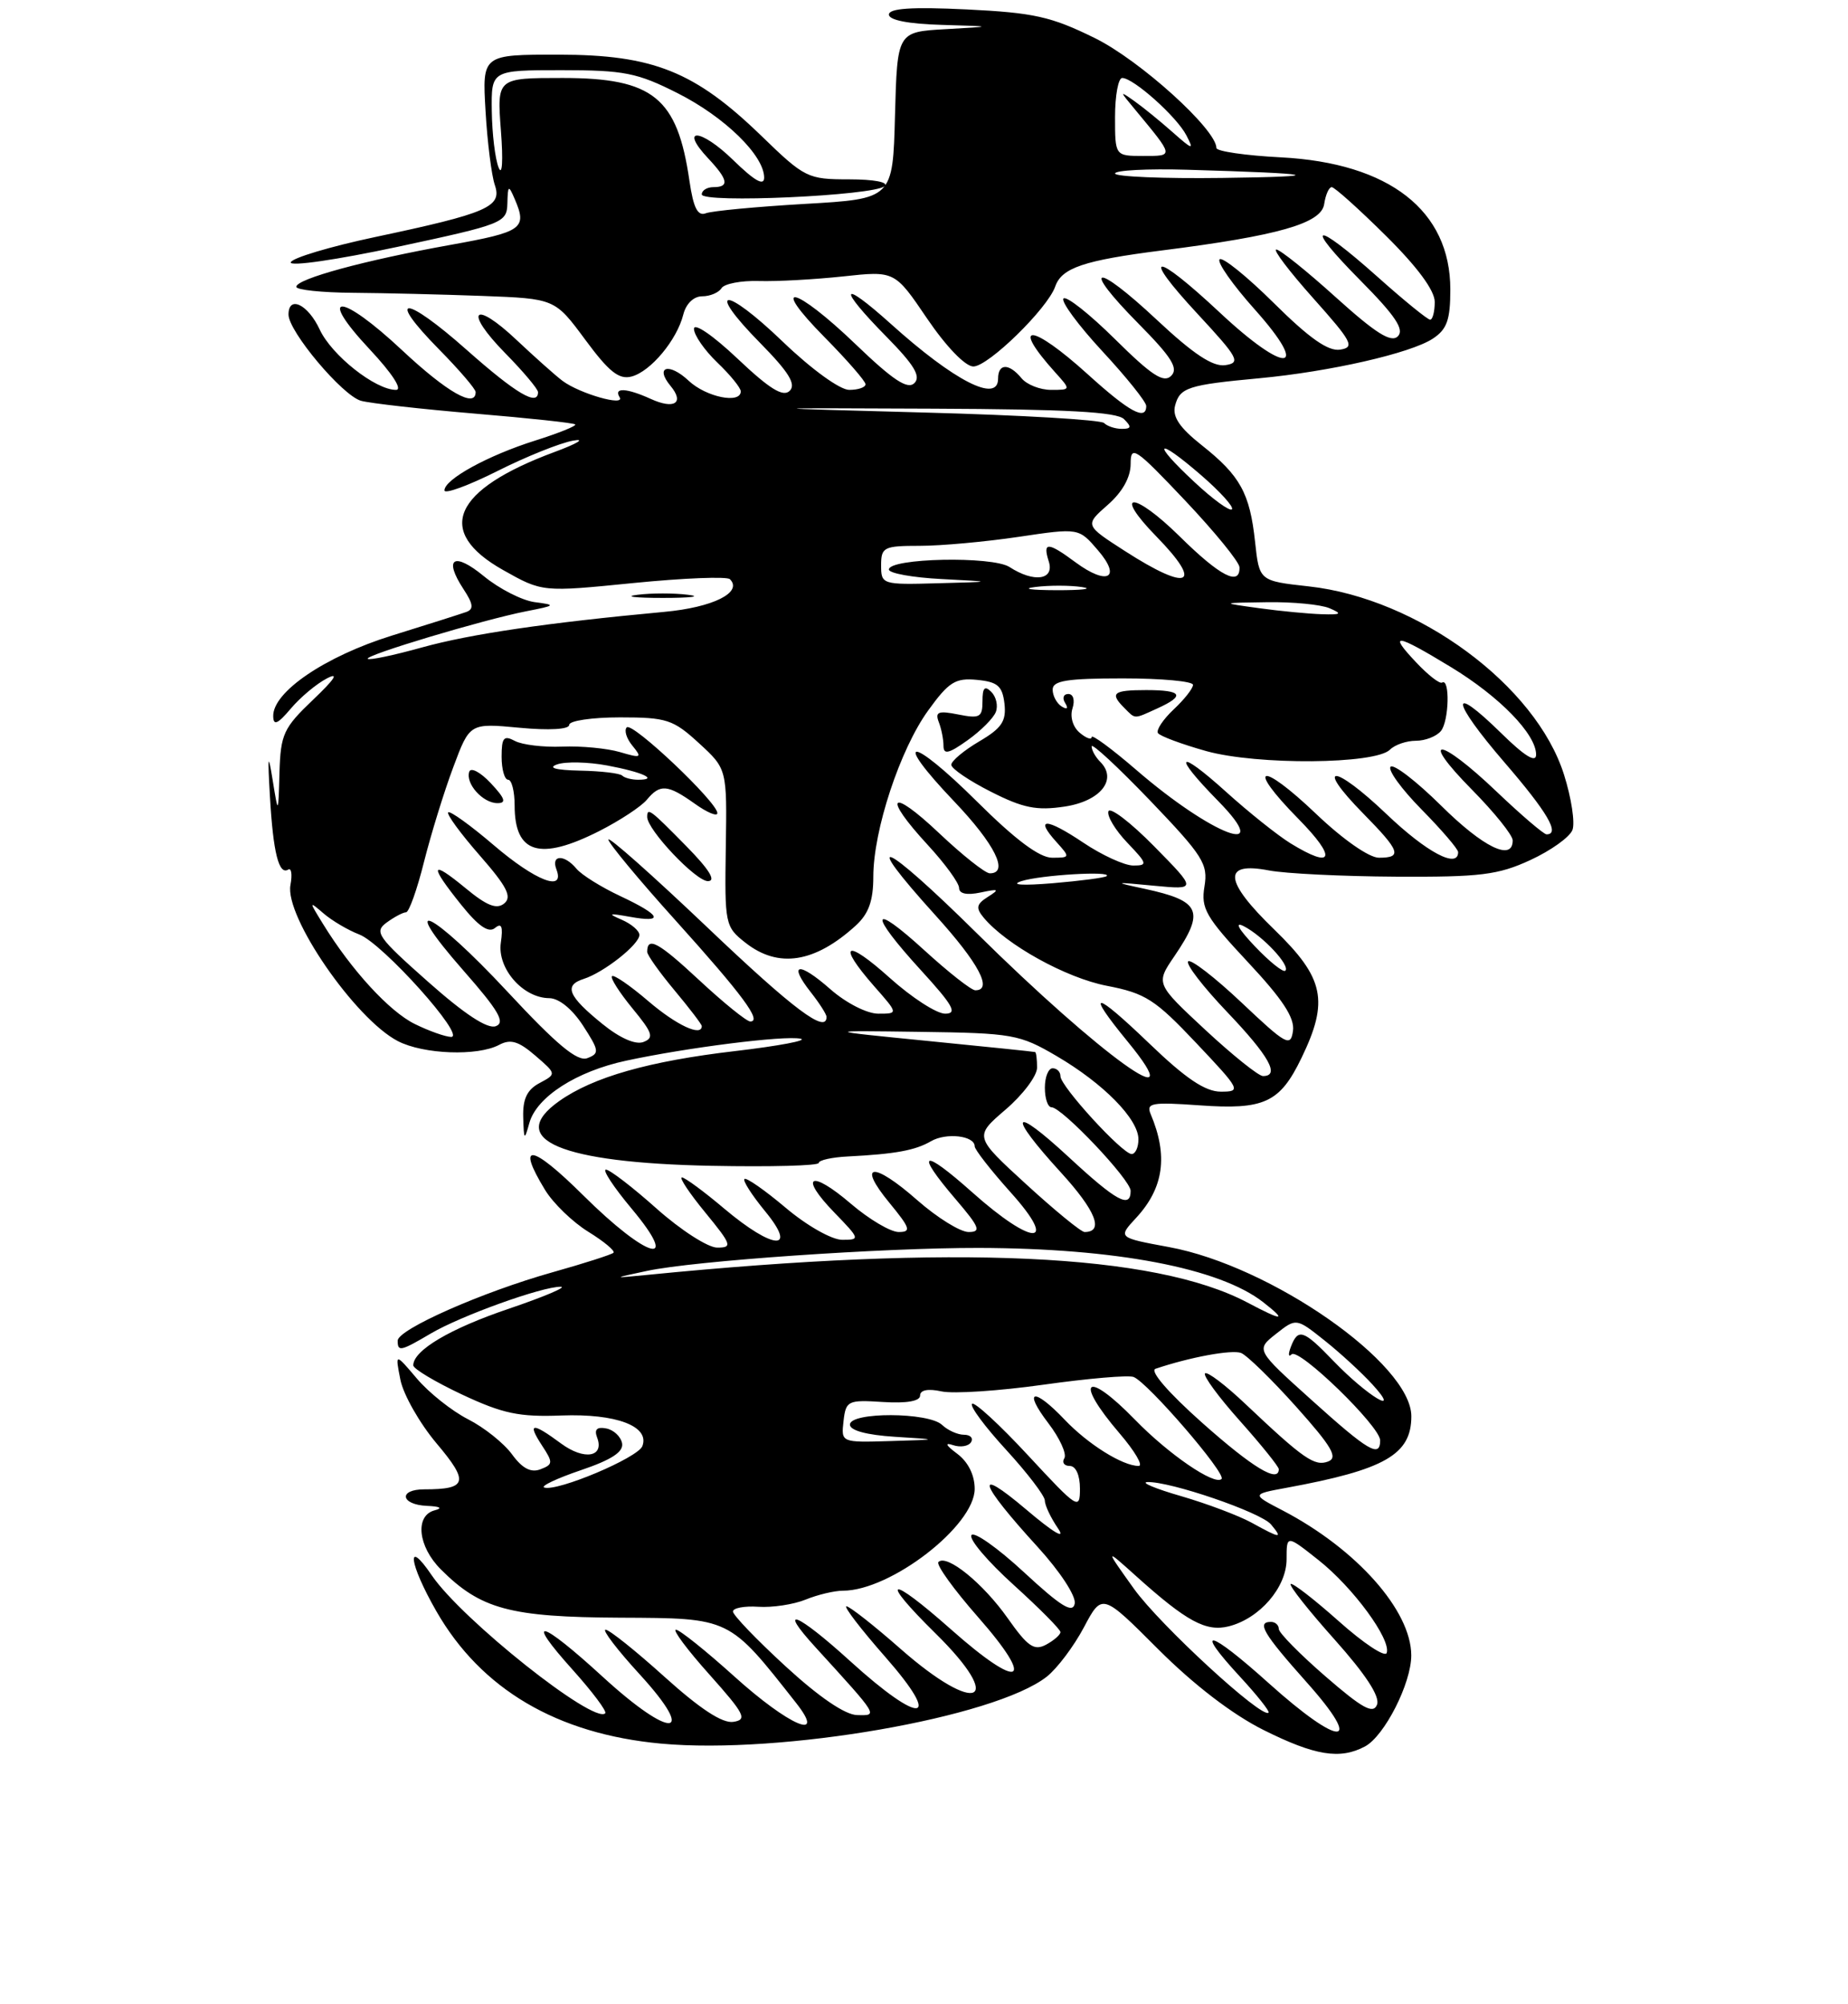 <?xml version="1.0" encoding="UTF-8" standalone="no"?>
<!DOCTYPE svg PUBLIC "-//W3C//DTD SVG 1.1//EN" "http://www.w3.org/Graphics/SVG/1.1/DTD/svg11.dtd" >
<svg xmlns="http://www.w3.org/2000/svg" xmlns:xlink="http://www.w3.org/1999/xlink" version="1.1" viewBox="0 0 237 257">
 <g >
 <path fill="currentColor"
d=" M 175.06 223.97 C 177.56 222.63 181.00 215.86 180.99 212.29 C 180.98 206.55 173.98 198.66 164.50 193.71 C 160.50 191.63 160.50 191.63 165.00 190.80 C 177.62 188.48 181.00 186.54 181.00 181.63 C 181.00 174.90 163.02 162.34 149.91 159.93 C 143.36 158.72 143.36 158.72 145.70 156.19 C 149.25 152.36 149.83 148.22 147.57 142.88 C 146.97 141.45 147.70 141.32 153.78 141.75 C 162.13 142.35 164.13 141.43 166.90 135.70 C 170.46 128.36 169.84 125.43 163.43 119.22 C 156.95 112.95 156.73 110.47 162.74 111.63 C 164.81 112.03 172.12 112.39 179.00 112.43 C 189.86 112.49 192.12 112.21 196.26 110.30 C 198.88 109.09 201.31 107.36 201.66 106.44 C 202.01 105.53 201.53 102.34 200.58 99.35 C 196.98 87.91 181.85 76.74 167.84 75.20 C 161.50 74.50 161.50 74.50 160.96 69.50 C 160.29 63.24 159.05 61.00 154.11 57.09 C 151.27 54.84 150.33 53.44 150.70 52.02 C 151.31 49.70 152.34 49.36 161.50 48.51 C 170.57 47.66 180.87 45.31 183.74 43.44 C 185.57 42.24 186.00 41.04 186.00 37.12 C 186.00 27.01 178.19 20.91 164.29 20.18 C 159.73 19.95 156.00 19.40 156.00 18.98 C 156.00 16.60 146.18 7.72 140.40 4.88 C 134.80 2.12 132.59 1.63 123.97 1.21 C 116.92 0.87 114.00 1.07 114.00 1.87 C 114.00 2.58 116.50 3.07 120.75 3.19 C 127.50 3.39 127.50 3.39 121.28 3.74 C 115.07 4.09 115.07 4.09 114.78 14.80 C 114.50 25.50 114.50 25.50 103.22 26.15 C 97.02 26.51 91.30 27.05 90.52 27.35 C 89.48 27.75 88.93 26.68 88.42 23.20 C 86.87 12.51 83.77 10.00 72.14 10.00 C 63.73 10.00 63.73 10.00 64.24 16.75 C 64.54 20.63 64.41 22.65 63.95 21.50 C 63.50 20.40 63.11 17.14 63.07 14.25 C 63.00 9.00 63.00 9.00 72.03 9.00 C 80.04 9.00 81.72 9.33 86.90 11.95 C 92.93 14.99 98.00 19.94 98.00 22.78 C 98.00 23.90 96.77 23.20 94.02 20.52 C 89.86 16.46 87.04 16.28 90.83 20.32 C 93.38 23.04 93.56 24.00 91.50 24.00 C 90.67 24.00 90.00 24.42 90.00 24.93 C 90.00 26.10 112.12 25.10 113.45 23.87 C 114.00 23.37 112.10 23.00 108.90 23.00 C 103.58 23.00 103.21 22.82 97.65 17.43 C 89.11 9.16 83.77 7.02 71.67 7.01 C 61.84 7.00 61.84 7.00 62.27 14.25 C 62.50 18.24 63.04 22.50 63.46 23.73 C 64.42 26.53 62.55 27.34 48.06 30.41 C 42.32 31.63 37.47 33.08 37.29 33.64 C 37.10 34.21 43.26 33.31 50.97 31.66 C 64.55 28.75 65.00 28.57 65.07 26.08 C 65.13 23.74 65.22 23.69 66.00 25.50 C 67.64 29.31 67.05 29.74 57.75 31.41 C 46.81 33.37 38.00 35.77 38.00 36.78 C 38.00 37.18 41.26 37.52 45.25 37.55 C 49.24 37.58 56.70 37.76 61.83 37.95 C 71.16 38.30 71.16 38.30 75.05 43.56 C 78.09 47.68 79.38 48.71 80.99 48.29 C 83.44 47.65 86.81 43.61 87.63 40.34 C 87.98 38.95 88.96 38.00 90.05 38.00 C 91.06 38.00 92.17 37.53 92.53 36.96 C 92.88 36.39 95.04 35.97 97.33 36.04 C 99.63 36.11 104.48 35.84 108.12 35.45 C 114.75 34.73 114.75 34.73 118.91 40.87 C 121.35 44.46 123.80 47.00 124.83 47.00 C 126.74 47.00 134.34 39.58 135.33 36.74 C 136.16 34.35 139.00 33.39 149.00 32.12 C 163.95 30.23 169.46 28.65 169.82 26.18 C 170.00 24.98 170.43 24.00 170.79 24.00 C 171.15 24.00 174.27 26.80 177.72 30.22 C 181.77 34.23 184.00 37.25 184.00 38.72 C 184.00 39.97 183.73 41.00 183.41 41.00 C 183.09 41.00 180.05 38.53 176.66 35.50 C 168.45 28.18 167.06 28.49 174.49 35.99 C 178.95 40.49 180.13 42.27 179.27 43.13 C 178.41 43.99 176.44 42.75 171.33 38.14 C 167.59 34.76 164.15 32.00 163.68 32.00 C 163.22 32.00 165.35 34.81 168.42 38.25 C 173.41 43.84 173.78 44.54 171.87 44.84 C 170.34 45.08 167.93 43.39 163.39 38.89 C 159.91 35.44 156.76 32.90 156.41 33.26 C 156.05 33.62 158.09 36.52 160.93 39.70 C 168.16 47.80 164.96 48.07 156.43 40.08 C 147.95 32.15 146.17 32.26 153.58 40.25 C 158.83 45.91 159.16 46.53 157.14 46.83 C 155.54 47.06 153.06 45.42 148.35 41.01 C 140.35 33.52 138.51 33.92 146.02 41.52 C 150.26 45.81 151.16 47.24 150.20 48.20 C 149.24 49.16 147.70 48.15 143.02 43.52 C 139.74 40.27 136.75 37.91 136.39 38.28 C 136.03 38.64 138.26 41.68 141.36 45.03 C 144.46 48.37 147.00 51.54 147.00 52.06 C 147.00 54.01 144.85 52.85 139.50 48.00 C 132.25 41.44 129.49 41.27 135.32 47.75 C 137.35 50.00 137.35 50.00 134.80 50.00 C 133.39 50.00 131.68 49.33 131.00 48.50 C 129.39 46.55 128.00 46.59 128.00 48.57 C 128.00 51.74 122.39 48.87 114.25 41.54 C 107.72 35.67 107.36 36.77 113.71 43.21 C 117.24 46.80 118.13 48.27 117.27 49.13 C 116.40 50.00 114.53 48.76 109.72 44.14 C 101.92 36.65 98.49 35.90 105.78 43.28 C 108.65 46.19 111.00 48.89 111.00 49.28 C 111.00 49.68 110.06 50.00 108.91 50.00 C 107.72 50.00 104.09 47.37 100.41 43.84 C 92.87 36.59 90.36 36.75 97.52 44.02 C 101.16 47.72 102.12 49.28 101.28 50.12 C 100.44 50.96 98.72 49.91 94.57 45.98 C 91.43 43.01 89.00 41.35 89.00 42.17 C 89.00 42.97 90.35 44.92 92.00 46.50 C 93.65 48.08 95.00 49.74 95.00 50.19 C 95.00 51.84 90.56 50.93 88.32 48.83 C 85.80 46.46 83.93 47.00 86.00 49.50 C 87.81 51.68 86.48 52.54 83.46 51.16 C 80.38 49.76 78.67 49.66 79.46 50.94 C 80.22 52.17 74.35 50.49 72.15 48.85 C 71.24 48.17 68.60 45.81 66.27 43.62 C 60.69 38.35 59.42 39.82 64.81 45.31 C 67.12 47.66 69.00 49.90 69.00 50.29 C 69.00 52.15 66.18 50.48 59.85 44.87 C 51.87 37.79 49.36 37.75 56.31 44.81 C 58.89 47.43 61.00 49.89 61.00 50.28 C 61.00 52.40 57.34 50.32 51.56 44.91 C 43.64 37.49 40.51 37.43 47.43 44.82 C 50.31 47.90 51.67 50.00 50.78 50.00 C 48.14 50.00 42.54 45.57 41.00 42.26 C 39.50 39.03 37.00 37.83 37.00 40.34 C 37.00 42.51 43.92 50.74 46.30 51.40 C 47.51 51.73 54.11 52.47 60.96 53.05 C 67.81 53.62 73.58 54.24 73.77 54.43 C 73.96 54.62 71.65 55.55 68.64 56.50 C 62.58 58.41 57.00 61.47 57.00 62.89 C 57.00 63.40 60.04 62.29 63.75 60.43 C 67.46 58.56 71.85 56.80 73.50 56.51 C 75.15 56.21 74.08 56.87 71.11 57.97 C 58.04 62.82 55.72 68.15 64.53 73.11 C 69.55 75.94 69.55 75.94 81.24 74.77 C 87.68 74.13 93.24 73.91 93.61 74.28 C 95.30 75.97 91.43 77.90 85.19 78.47 C 70.20 79.86 60.36 81.30 54.12 83.03 C 50.49 84.04 47.36 84.70 47.16 84.49 C 46.72 84.05 61.91 79.49 67.50 78.39 C 71.29 77.65 71.35 77.58 68.56 77.22 C 66.94 77.00 64.02 75.51 62.06 73.90 C 58.20 70.72 56.84 71.58 59.44 75.55 C 60.71 77.48 60.78 78.14 59.78 78.49 C 59.08 78.74 54.78 80.11 50.23 81.52 C 41.67 84.19 34.97 88.75 35.04 91.85 C 35.06 93.10 35.61 92.87 37.29 90.88 C 38.50 89.44 40.59 87.69 41.93 87.00 C 43.53 86.17 42.92 87.10 40.18 89.71 C 36.35 93.36 35.99 94.14 35.84 99.10 C 35.69 104.50 35.69 104.50 34.96 100.00 C 34.38 96.41 34.31 96.85 34.62 102.17 C 35.03 109.33 35.76 112.26 36.96 111.52 C 37.37 111.27 37.50 112.15 37.25 113.49 C 36.48 117.51 45.54 130.68 51.03 133.52 C 54.32 135.22 61.25 135.47 64.01 134.00 C 65.47 133.22 66.49 133.52 68.63 135.36 C 71.38 137.73 71.38 137.73 69.19 138.90 C 67.59 139.75 67.03 140.94 67.10 143.29 C 67.19 146.26 67.25 146.31 67.89 144.01 C 68.82 140.68 73.91 137.40 80.29 136.03 C 88.07 134.35 100.60 132.77 102.67 133.21 C 103.68 133.42 99.92 134.13 94.32 134.79 C 83.25 136.08 76.07 138.12 71.70 141.22 C 64.79 146.12 71.88 149.13 91.25 149.51 C 98.81 149.66 105.00 149.50 105.00 149.14 C 105.00 148.79 106.69 148.41 108.75 148.31 C 114.83 148.00 117.38 147.53 119.39 146.36 C 121.35 145.22 125.00 145.64 125.00 147.01 C 125.00 147.43 127.07 150.08 129.59 152.89 C 135.87 159.87 132.52 159.89 124.70 152.92 C 118.25 147.17 117.25 147.59 122.58 153.82 C 125.63 157.39 125.87 158.00 124.22 158.00 C 123.15 158.00 120.19 156.16 117.64 153.92 C 111.98 148.93 109.84 149.13 114.06 154.25 C 116.74 157.51 116.90 158.00 115.25 158.00 C 114.21 158.00 111.46 156.37 109.13 154.38 C 103.93 149.92 102.39 150.75 107.01 155.51 C 110.30 158.91 110.33 159.00 108.01 159.00 C 106.68 159.00 103.48 157.19 100.76 154.89 C 98.08 152.63 95.70 150.97 95.47 151.20 C 95.24 151.42 96.43 153.27 98.10 155.31 C 102.39 160.51 99.19 160.32 92.88 155.00 C 90.28 152.80 87.83 151.00 87.45 151.00 C 87.07 151.00 88.42 153.03 90.45 155.50 C 93.84 159.64 93.96 160.00 91.98 160.00 C 90.79 160.00 87.30 157.75 84.21 155.00 C 81.13 152.25 78.20 150.00 77.71 150.00 C 77.22 150.00 78.70 152.25 81.00 155.00 C 87.44 162.70 83.04 161.48 74.78 153.28 C 68.14 146.69 66.13 146.42 69.90 152.60 C 70.94 154.31 73.44 156.73 75.45 157.97 C 77.46 159.21 78.91 160.42 78.68 160.66 C 78.44 160.89 74.93 162.02 70.87 163.16 C 61.86 165.69 51.00 170.49 51.00 171.94 C 51.00 173.38 51.37 173.30 55.26 171.01 C 59.11 168.74 69.53 164.99 71.91 165.02 C 72.78 165.03 69.81 166.29 65.31 167.82 C 57.72 170.38 53.00 173.18 53.00 175.10 C 53.00 175.54 55.81 177.22 59.25 178.84 C 64.47 181.29 66.58 181.74 72.00 181.53 C 79.03 181.27 83.36 182.91 82.38 185.46 C 81.80 186.96 71.46 191.32 69.80 190.77 C 69.29 190.60 71.39 189.60 74.48 188.55 C 78.44 187.21 79.99 186.19 79.78 185.09 C 79.61 184.23 78.70 183.37 77.74 183.19 C 76.56 182.96 76.19 183.32 76.57 184.33 C 77.55 186.87 74.93 187.32 71.95 185.12 C 68.23 182.37 67.59 182.44 69.51 185.38 C 70.95 187.57 70.93 187.81 69.31 188.43 C 68.09 188.90 66.98 188.32 65.67 186.52 C 64.63 185.09 62.09 183.06 60.02 182.01 C 57.95 180.95 55.00 178.61 53.46 176.79 C 50.67 173.50 50.67 173.50 51.35 176.95 C 51.73 178.85 53.81 182.52 55.99 185.11 C 60.18 190.07 59.93 191.00 54.42 191.00 C 51.06 191.00 51.37 192.97 54.75 193.12 C 56.44 193.19 56.83 193.41 55.75 193.69 C 53.18 194.36 53.59 198.32 56.54 201.27 C 61.65 206.38 65.41 207.39 79.54 207.46 C 93.74 207.53 93.43 207.38 102.11 218.41 C 106.04 223.41 101.18 221.32 94.18 215.00 C 90.52 211.70 87.15 209.00 86.68 209.00 C 86.22 209.00 88.15 211.59 90.98 214.75 C 95.51 219.83 95.87 220.54 94.05 220.82 C 92.65 221.04 89.79 219.16 85.25 215.07 C 81.55 211.73 78.14 209.00 77.66 209.00 C 77.19 209.00 79.16 211.59 82.06 214.75 C 89.49 222.88 86.12 223.12 77.34 215.08 C 69.25 207.66 67.16 207.16 73.44 214.14 C 75.98 216.97 77.86 219.48 77.62 219.72 C 76.17 221.17 59.23 207.70 55.38 202.04 C 52.01 197.07 52.44 200.49 55.96 206.63 C 61.70 216.64 71.44 222.38 84.78 223.61 C 100.16 225.03 127.58 220.27 134.25 215.02 C 135.57 213.98 137.71 211.14 139.00 208.71 C 141.34 204.30 141.34 204.30 148.54 211.51 C 153.10 216.07 158.07 219.88 162.04 221.86 C 168.64 225.16 171.86 225.68 175.06 223.97 Z  M 88.25 76.28 C 86.46 76.05 83.54 76.05 81.75 76.28 C 79.96 76.50 81.42 76.68 85.00 76.68 C 88.58 76.68 90.04 76.50 88.25 76.28 Z  M 162.71 215.86 C 155.03 208.95 152.98 208.48 159.00 215.00 C 161.20 217.38 162.86 219.47 162.69 219.64 C 161.87 220.47 148.75 208.39 145.43 203.76 C 141.67 198.50 141.67 198.50 145.75 202.17 C 152.17 207.94 154.67 209.30 157.58 208.57 C 161.55 207.57 165.00 203.57 165.00 199.96 C 165.00 196.83 165.00 196.83 169.09 200.07 C 173.53 203.58 178.42 210.25 177.84 211.98 C 177.64 212.58 174.87 210.75 171.69 207.91 C 168.51 205.08 165.73 202.93 165.52 203.14 C 165.31 203.36 167.85 206.57 171.17 210.28 C 175.15 214.74 177.00 217.57 176.60 218.61 C 176.12 219.86 174.75 219.12 170.00 215.00 C 166.70 212.14 164.00 209.40 164.00 208.90 C 164.00 208.41 163.55 208.00 163.00 208.00 C 161.12 208.00 162.01 209.50 167.58 215.75 C 175.05 224.12 171.98 224.19 162.71 215.86 Z  M 100.75 213.70 C 97.04 210.29 94.00 207.13 94.00 206.67 C 94.00 206.22 95.46 205.94 97.25 206.06 C 99.04 206.18 101.77 205.77 103.32 205.14 C 104.86 204.51 107.02 204.00 108.10 204.00 C 114.22 204.00 125.00 195.67 125.00 190.94 C 125.00 189.17 124.16 187.48 122.75 186.43 C 121.30 185.35 121.11 184.96 122.22 185.33 C 123.16 185.65 124.20 185.48 124.53 184.96 C 124.85 184.43 124.45 184.00 123.63 184.00 C 122.81 184.00 121.55 183.43 120.82 182.74 C 119.10 181.09 109.00 181.06 109.00 182.70 C 109.00 183.45 111.14 184.03 114.75 184.26 C 120.50 184.62 120.50 184.62 114.18 184.81 C 107.87 185.00 107.87 185.00 108.18 182.25 C 108.48 179.63 108.73 179.51 113.25 179.80 C 116.29 179.99 118.00 179.69 118.00 178.97 C 118.00 178.26 119.02 178.06 120.75 178.44 C 122.26 178.77 128.15 178.38 133.83 177.58 C 139.51 176.78 144.71 176.33 145.38 176.59 C 147.20 177.29 157.31 189.02 156.66 189.67 C 155.78 190.55 149.87 186.51 145.55 182.06 C 139.22 175.56 137.68 176.93 143.58 183.82 C 145.55 186.12 146.65 188.00 146.03 188.00 C 143.98 188.00 139.55 185.23 136.56 182.09 C 132.57 177.89 131.13 178.17 134.44 182.51 C 135.91 184.43 136.83 186.46 136.50 187.01 C 136.16 187.55 136.47 188.00 137.19 188.00 C 137.97 188.00 138.50 189.18 138.50 190.91 C 138.50 193.70 138.22 193.52 131.86 186.66 C 128.21 182.72 124.97 179.74 124.66 180.03 C 124.35 180.33 126.33 182.99 129.05 185.95 C 131.77 188.92 134.00 191.84 134.00 192.45 C 134.00 193.06 134.77 194.67 135.70 196.03 C 136.72 197.52 135.07 196.53 131.56 193.55 C 124.81 187.84 125.53 190.13 133.06 198.37 C 135.96 201.55 138.01 204.69 137.83 205.65 C 137.58 206.96 136.07 206.03 131.33 201.64 C 127.94 198.50 124.90 196.36 124.58 196.88 C 124.25 197.40 126.69 200.27 130.00 203.26 C 133.30 206.25 136.00 208.97 136.00 209.31 C 136.00 209.65 135.17 210.37 134.16 210.92 C 132.62 211.74 131.80 211.17 129.23 207.52 C 126.07 203.04 121.41 199.26 120.35 200.32 C 120.02 200.65 122.30 203.82 125.42 207.37 C 132.96 215.95 130.91 216.90 121.97 208.97 C 113.94 201.85 112.60 202.21 120.00 209.50 C 129.03 218.40 125.30 220.07 115.54 211.50 C 112.10 208.47 108.95 206.00 108.55 206.00 C 108.16 206.00 110.40 208.93 113.54 212.50 C 121.01 221.01 118.16 221.33 109.02 213.02 C 102.19 206.81 99.58 205.78 104.59 211.26 C 112.75 220.21 112.62 220.01 109.92 219.95 C 108.38 219.92 105.04 217.64 100.75 213.70 Z  M 160.50 195.27 C 158.85 194.37 154.80 192.84 151.50 191.88 C 148.20 190.93 146.24 190.11 147.14 190.07 C 150.03 189.95 161.71 193.95 163.00 195.50 C 164.55 197.36 164.26 197.34 160.50 195.27 Z  M 154.19 182.48 C 149.83 178.60 147.41 175.80 148.19 175.54 C 152.59 174.05 157.98 173.06 159.16 173.51 C 159.91 173.80 163.10 176.91 166.24 180.42 C 170.81 185.53 171.63 186.93 170.33 187.43 C 168.60 188.09 167.18 187.11 159.77 180.10 C 157.17 177.63 154.82 175.85 154.54 176.13 C 154.26 176.41 156.27 179.15 159.02 182.23 C 161.76 185.30 164.00 188.09 164.00 188.41 C 164.00 190.25 160.66 188.23 154.19 182.48 Z  M 168.21 179.55 C 161.05 173.11 161.05 173.11 163.65 171.06 C 166.24 169.02 166.24 169.02 169.87 171.91 C 171.87 173.50 174.62 176.03 176.00 177.54 C 179.85 181.75 175.38 179.07 171.05 174.58 C 167.15 170.52 166.48 170.30 165.55 172.72 C 165.19 173.67 165.23 174.10 165.64 173.69 C 166.55 172.78 177.00 182.92 177.00 184.72 C 177.00 187.00 175.50 186.12 168.21 179.55 Z  M 159.97 167.04 C 148.07 160.75 122.51 159.58 83.00 163.50 C 78.50 163.94 78.50 163.94 82.96 162.99 C 89.00 161.69 113.22 160.02 125.50 160.04 C 143.07 160.08 156.40 162.62 162.00 167.00 C 165.12 169.44 164.52 169.45 159.97 167.04 Z  M 131.61 151.88 C 124.93 145.76 124.93 145.76 128.96 142.30 C 131.18 140.40 133.00 137.98 133.00 136.92 C 133.00 135.86 132.89 134.96 132.75 134.92 C 132.61 134.87 126.42 134.23 119.00 133.50 C 105.50 132.16 105.50 132.16 118.00 132.33 C 129.87 132.49 130.75 132.65 135.50 135.43 C 141.51 138.95 146.00 143.51 146.00 146.11 C 146.00 147.15 145.61 148.00 145.13 148.00 C 143.95 148.00 136.00 139.31 136.00 138.02 C 136.00 137.46 135.55 137.00 135.00 137.00 C 134.45 137.00 134.00 138.12 134.00 139.50 C 134.00 140.88 134.38 142.00 134.85 142.00 C 136.19 142.00 145.00 151.30 145.00 152.72 C 145.00 155.05 143.18 154.06 137.06 148.39 C 129.69 141.57 129.11 142.77 136.08 150.39 C 140.54 155.28 141.62 158.00 139.09 158.00 C 138.65 158.00 135.28 155.24 131.61 151.88 Z  M 147.41 133.84 C 140.27 126.98 139.13 126.88 144.62 133.58 C 153.19 144.04 141.17 135.39 125.25 119.66 C 113.25 107.80 110.04 106.42 120.00 117.42 C 125.52 123.52 127.37 127.00 125.08 127.00 C 124.57 127.00 121.65 124.70 118.58 121.90 C 111.60 115.52 111.32 117.00 118.10 124.42 C 122.24 128.95 122.83 130.00 121.21 130.00 C 120.11 130.00 116.92 127.93 114.11 125.41 C 108.45 120.32 107.26 120.95 112.10 126.47 C 115.21 130.00 115.21 130.00 112.64 130.00 C 111.19 130.00 108.52 128.64 106.50 126.87 C 102.41 123.27 101.02 123.49 103.99 127.26 C 105.09 128.66 106.00 130.08 106.00 130.41 C 106.00 132.63 101.77 129.46 90.70 118.92 C 83.71 112.27 78.01 107.21 78.02 107.67 C 78.04 108.12 81.89 112.78 86.60 118.00 C 95.27 127.63 97.76 131.00 96.22 131.00 C 95.75 131.00 92.80 128.61 89.66 125.69 C 84.43 120.82 83.00 120.05 83.00 122.07 C 83.00 122.48 84.58 124.70 86.50 127.00 C 88.42 129.30 90.00 131.37 90.00 131.59 C 90.00 133.00 86.75 131.48 83.13 128.38 C 80.81 126.39 78.71 124.95 78.48 125.19 C 78.25 125.42 79.43 127.27 81.10 129.31 C 83.70 132.46 83.91 133.10 82.52 133.63 C 81.51 134.02 79.50 133.14 77.26 131.32 C 72.85 127.75 72.27 126.37 74.86 125.54 C 77.44 124.72 82.00 121.12 82.00 119.90 C 82.00 119.37 80.99 118.50 79.75 117.96 C 77.88 117.15 78.05 117.09 80.75 117.57 C 85.26 118.39 84.81 117.39 79.55 114.92 C 77.10 113.77 74.57 112.19 73.93 111.41 C 72.38 109.54 70.63 109.60 71.36 111.50 C 72.49 114.45 68.69 112.98 63.31 108.38 C 60.34 105.84 57.71 103.95 57.48 104.18 C 57.25 104.42 59.07 106.90 61.51 109.69 C 65.02 113.70 65.69 115.01 64.67 115.86 C 63.70 116.66 62.44 116.17 59.69 113.89 C 55.17 110.17 55.00 110.87 59.16 116.05 C 61.36 118.79 62.67 119.69 63.48 119.01 C 64.33 118.31 64.53 118.81 64.23 120.90 C 63.75 124.19 67.06 127.99 70.44 128.01 C 71.69 128.02 73.39 129.41 74.77 131.53 C 76.85 134.74 76.90 135.10 75.33 135.70 C 74.06 136.19 71.45 134.03 65.06 127.16 C 55.37 116.75 50.71 114.53 59.46 124.50 C 63.96 129.62 64.83 131.13 63.59 131.60 C 62.54 132.01 59.60 130.08 54.90 125.91 C 48.41 120.16 47.95 119.51 49.59 118.31 C 50.58 117.59 51.69 117.00 52.07 117.00 C 52.45 117.00 53.49 114.09 54.38 110.52 C 55.28 106.96 56.96 101.50 58.13 98.39 C 60.24 92.73 60.24 92.73 66.62 93.33 C 70.45 93.69 73.00 93.54 73.00 92.96 C 73.00 92.43 75.93 92.00 79.51 92.00 C 85.49 92.00 86.33 92.27 89.63 95.30 C 93.24 98.61 93.24 98.61 93.08 108.70 C 92.93 118.53 92.99 118.85 95.60 120.90 C 99.82 124.22 104.49 123.49 109.75 118.70 C 111.40 117.19 112.00 115.53 112.00 112.43 C 112.00 106.48 115.43 96.09 119.04 91.11 C 121.68 87.45 122.53 86.92 125.30 87.19 C 127.95 87.45 128.55 87.97 128.82 90.24 C 129.07 92.49 128.48 93.38 125.57 95.09 C 123.60 96.25 122.00 97.60 122.00 98.08 C 122.00 98.57 124.28 100.12 127.07 101.53 C 131.20 103.63 132.95 103.98 136.53 103.44 C 141.14 102.75 143.36 99.96 141.10 97.70 C 140.49 97.09 140.00 96.21 140.00 95.72 C 140.00 95.24 143.37 98.37 147.50 102.67 C 154.29 109.76 154.95 110.80 154.47 113.68 C 154.00 116.50 154.62 117.59 160.04 123.39 C 164.50 128.16 166.06 130.53 165.82 132.21 C 165.52 134.31 164.96 134.00 159.24 128.59 C 155.80 125.34 152.71 122.96 152.38 123.29 C 152.04 123.63 154.29 126.55 157.38 129.79 C 162.75 135.42 164.20 138.00 161.97 138.00 C 161.41 138.00 158.08 135.33 154.58 132.08 C 148.21 126.15 148.21 126.15 150.61 122.63 C 154.56 116.82 153.99 115.54 146.77 113.98 C 142.72 113.11 142.79 113.09 148.00 113.59 C 153.50 114.11 153.50 114.11 148.01 108.53 C 144.99 105.46 142.35 103.45 142.15 104.05 C 141.95 104.66 143.04 106.47 144.58 108.08 C 147.15 110.77 147.21 111.00 145.34 111.00 C 144.22 111.00 141.33 109.68 138.92 108.06 C 134.15 104.86 132.63 104.83 135.49 107.99 C 137.26 109.95 137.25 110.00 134.93 110.00 C 133.31 110.00 130.22 107.69 125.30 102.80 C 116.72 94.28 114.26 94.27 122.38 102.79 C 127.60 108.27 129.45 112.00 126.94 112.00 C 126.36 112.00 123.43 109.68 120.44 106.85 C 114.14 100.89 113.10 101.99 119.00 108.38 C 121.20 110.77 123.00 113.24 123.00 113.88 C 123.00 114.62 124.00 114.83 125.75 114.46 C 128.10 113.96 128.24 114.04 126.69 115.02 C 125.22 115.95 125.12 116.44 126.14 117.67 C 129.04 121.16 136.71 125.41 141.93 126.42 C 146.90 127.38 148.13 128.17 153.40 133.75 C 159.11 139.79 159.21 140.00 156.57 140.00 C 154.57 140.00 152.08 138.33 147.41 133.84 Z  M 88.00 108.50 C 83.38 103.80 83.00 103.51 83.00 104.77 C 83.00 106.41 89.23 113.00 90.78 113.00 C 91.88 113.00 90.98 111.53 88.00 108.50 Z  M 76.85 106.58 C 79.47 105.25 82.21 103.45 82.94 102.58 C 84.65 100.51 85.61 100.59 89.10 103.07 C 90.69 104.21 92.00 104.75 92.00 104.28 C 92.00 102.88 81.10 92.56 80.38 93.28 C 80.02 93.65 80.34 94.71 81.11 95.64 C 82.38 97.19 82.24 97.26 79.50 96.45 C 77.85 95.97 74.53 95.65 72.11 95.75 C 69.70 95.85 66.96 95.52 66.03 95.02 C 64.61 94.26 64.33 94.59 64.33 97.05 C 64.33 98.67 64.71 100.00 65.17 100.00 C 65.62 100.00 66.00 101.48 66.00 103.30 C 66.00 109.47 69.22 110.44 76.85 106.58 Z  M 62.94 100.44 C 61.62 99.03 60.38 98.37 60.18 98.97 C 59.67 100.49 61.92 103.00 63.80 103.00 C 64.98 103.00 64.77 102.39 62.94 100.44 Z  M 127.71 91.31 C 128.02 90.51 127.76 89.36 127.13 88.73 C 126.29 87.89 126.00 88.19 126.00 89.92 C 126.00 91.99 125.66 92.18 122.89 91.63 C 120.34 91.12 119.90 91.29 120.39 92.59 C 120.73 93.45 121.00 94.83 121.00 95.65 C 121.00 96.81 121.67 96.66 124.08 94.94 C 125.77 93.74 127.41 92.10 127.71 91.31 Z  M 53.19 131.32 C 49.94 129.72 45.08 124.43 41.43 118.50 C 39.60 115.53 39.60 115.52 41.54 117.18 C 42.62 118.10 44.66 119.30 46.07 119.84 C 49.06 120.97 59.85 133.01 57.85 132.98 C 57.11 132.96 55.01 132.22 53.19 131.32 Z  M 160.93 121.36 C 158.82 119.13 158.27 118.15 159.51 118.78 C 161.96 120.04 165.50 123.83 164.84 124.49 C 164.58 124.75 162.82 123.35 160.93 121.36 Z  M 131.00 113.00 C 133.47 112.21 142.72 111.66 141.92 112.36 C 141.69 112.56 138.57 112.97 135.00 113.27 C 131.10 113.59 129.50 113.49 131.00 113.00 Z  M 165.50 108.15 C 163.85 107.13 160.14 104.17 157.25 101.56 C 150.97 95.89 150.27 96.66 156.21 102.71 C 163.57 110.21 155.48 107.16 145.75 98.76 C 142.59 96.03 140.00 94.13 140.00 94.52 C 140.00 94.92 139.31 94.68 138.48 93.98 C 137.60 93.25 137.20 91.93 137.54 90.86 C 137.88 89.80 137.65 89.00 137.01 89.00 C 136.39 89.00 136.20 89.52 136.60 90.15 C 137.04 90.87 136.87 91.04 136.15 90.60 C 135.52 90.20 135.00 89.23 135.00 88.44 C 135.00 87.29 136.83 87.00 144.00 87.00 C 148.95 87.00 153.00 87.37 153.00 87.83 C 153.00 88.28 151.89 89.70 150.53 90.97 C 149.17 92.25 148.26 93.61 148.50 94.01 C 148.75 94.40 151.55 95.44 154.72 96.33 C 161.26 98.14 176.37 98.03 178.26 96.14 C 178.89 95.51 180.38 95.00 181.58 95.00 C 182.78 95.00 184.22 94.44 184.79 93.75 C 185.84 92.48 185.97 86.90 184.94 87.54 C 184.63 87.73 183.13 86.56 181.61 84.94 C 177.98 81.10 178.97 81.23 186.06 85.54 C 192.32 89.34 197.00 94.15 197.00 96.78 C 197.00 97.88 195.53 96.98 192.52 94.02 C 185.79 87.42 186.07 89.80 192.95 97.78 C 198.46 104.17 200.12 107.00 198.34 107.00 C 197.98 107.00 195.09 104.53 191.91 101.50 C 184.54 94.47 181.87 94.28 188.78 101.28 C 191.65 104.19 194.00 107.11 194.00 107.78 C 194.00 110.51 190.23 108.68 184.81 103.31 C 181.64 100.18 178.73 97.94 178.34 98.33 C 177.94 98.72 179.73 101.19 182.31 103.81 C 184.89 106.43 187.00 108.89 187.00 109.28 C 187.00 111.46 182.96 109.32 177.79 104.38 C 171.03 97.94 168.50 97.88 174.81 104.31 C 179.58 109.16 179.88 110.00 176.84 110.00 C 175.58 110.00 172.22 107.65 168.79 104.38 C 161.61 97.53 159.68 98.07 166.52 105.02 C 171.50 110.08 171.02 111.54 165.50 108.15 Z  M 148.45 90.84 C 152.05 89.20 151.62 88.50 147.00 88.50 C 142.75 88.50 142.28 88.88 144.20 90.80 C 145.65 92.25 145.35 92.25 148.45 90.84 Z  M 161.50 78.00 C 156.50 77.31 156.50 77.31 162.50 77.23 C 165.80 77.18 169.40 77.53 170.50 78.00 C 172.18 78.72 172.03 78.85 169.50 78.77 C 167.85 78.72 164.25 78.38 161.50 78.00 Z  M 132.77 75.28 C 134.57 75.05 137.27 75.06 138.77 75.29 C 140.27 75.51 138.80 75.70 135.50 75.69 C 132.20 75.68 130.97 75.50 132.77 75.28 Z  M 113.00 72.50 C 113.00 70.17 113.34 70.00 117.96 70.00 C 120.69 70.00 126.39 69.48 130.63 68.85 C 138.35 67.70 138.35 67.70 140.80 70.56 C 143.88 74.13 142.03 75.14 137.94 72.12 C 134.38 69.48 133.69 69.46 134.50 72.00 C 135.26 74.38 132.61 74.76 129.47 72.72 C 127.27 71.29 114.00 71.57 114.00 73.04 C 114.00 73.52 117.04 74.07 120.75 74.26 C 127.50 74.61 127.50 74.61 120.25 74.80 C 113.13 75.00 113.00 74.95 113.00 72.50 Z  M 144.27 70.67 C 139.11 67.35 139.11 67.35 142.05 64.76 C 143.94 63.11 145.00 61.22 145.00 59.50 C 145.00 57.03 145.57 57.41 151.96 64.16 C 155.78 68.20 158.93 72.06 158.96 72.75 C 159.04 75.23 156.47 73.90 151.31 68.81 C 145.38 62.96 142.60 62.96 148.31 68.81 C 154.41 75.06 152.47 75.95 144.27 70.67 Z  M 153.18 61.82 C 147.58 56.61 148.25 55.93 154.04 60.94 C 156.49 63.06 158.27 65.03 157.99 65.32 C 157.72 65.61 155.55 64.04 153.18 61.82 Z  M 141.59 54.25 C 141.17 53.84 130.86 53.23 118.67 52.91 C 96.50 52.31 96.50 52.31 119.70 52.41 C 136.82 52.48 143.23 52.83 144.15 53.75 C 145.15 54.75 145.09 55.00 143.87 55.00 C 143.02 55.00 142.00 54.66 141.59 54.25 Z  M 143.00 22.25 C 143.00 21.84 147.16 21.62 152.25 21.77 C 169.04 22.25 170.70 22.64 156.75 22.82 C 149.19 22.92 143.00 22.66 143.00 22.25 Z  M 143.00 15.00 C 143.00 12.25 143.42 10.00 143.92 10.00 C 145.36 10.00 150.92 14.97 152.15 17.36 C 153.15 19.28 152.97 19.24 150.38 16.95 C 148.80 15.55 146.60 13.76 145.50 12.98 C 143.55 11.60 143.55 11.63 145.55 14.03 C 150.60 20.13 150.58 20.00 146.62 20.00 C 143.00 20.00 143.00 20.00 143.00 15.00 Z  M 79.80 99.47 C 79.51 99.17 77.07 98.88 74.38 98.83 C 71.25 98.76 70.20 98.47 71.45 98.03 C 72.52 97.65 75.41 97.71 77.87 98.17 C 82.42 99.02 84.54 100.00 81.83 100.00 C 81.01 100.00 80.09 99.76 79.80 99.47 Z "/>
</g>
</svg>